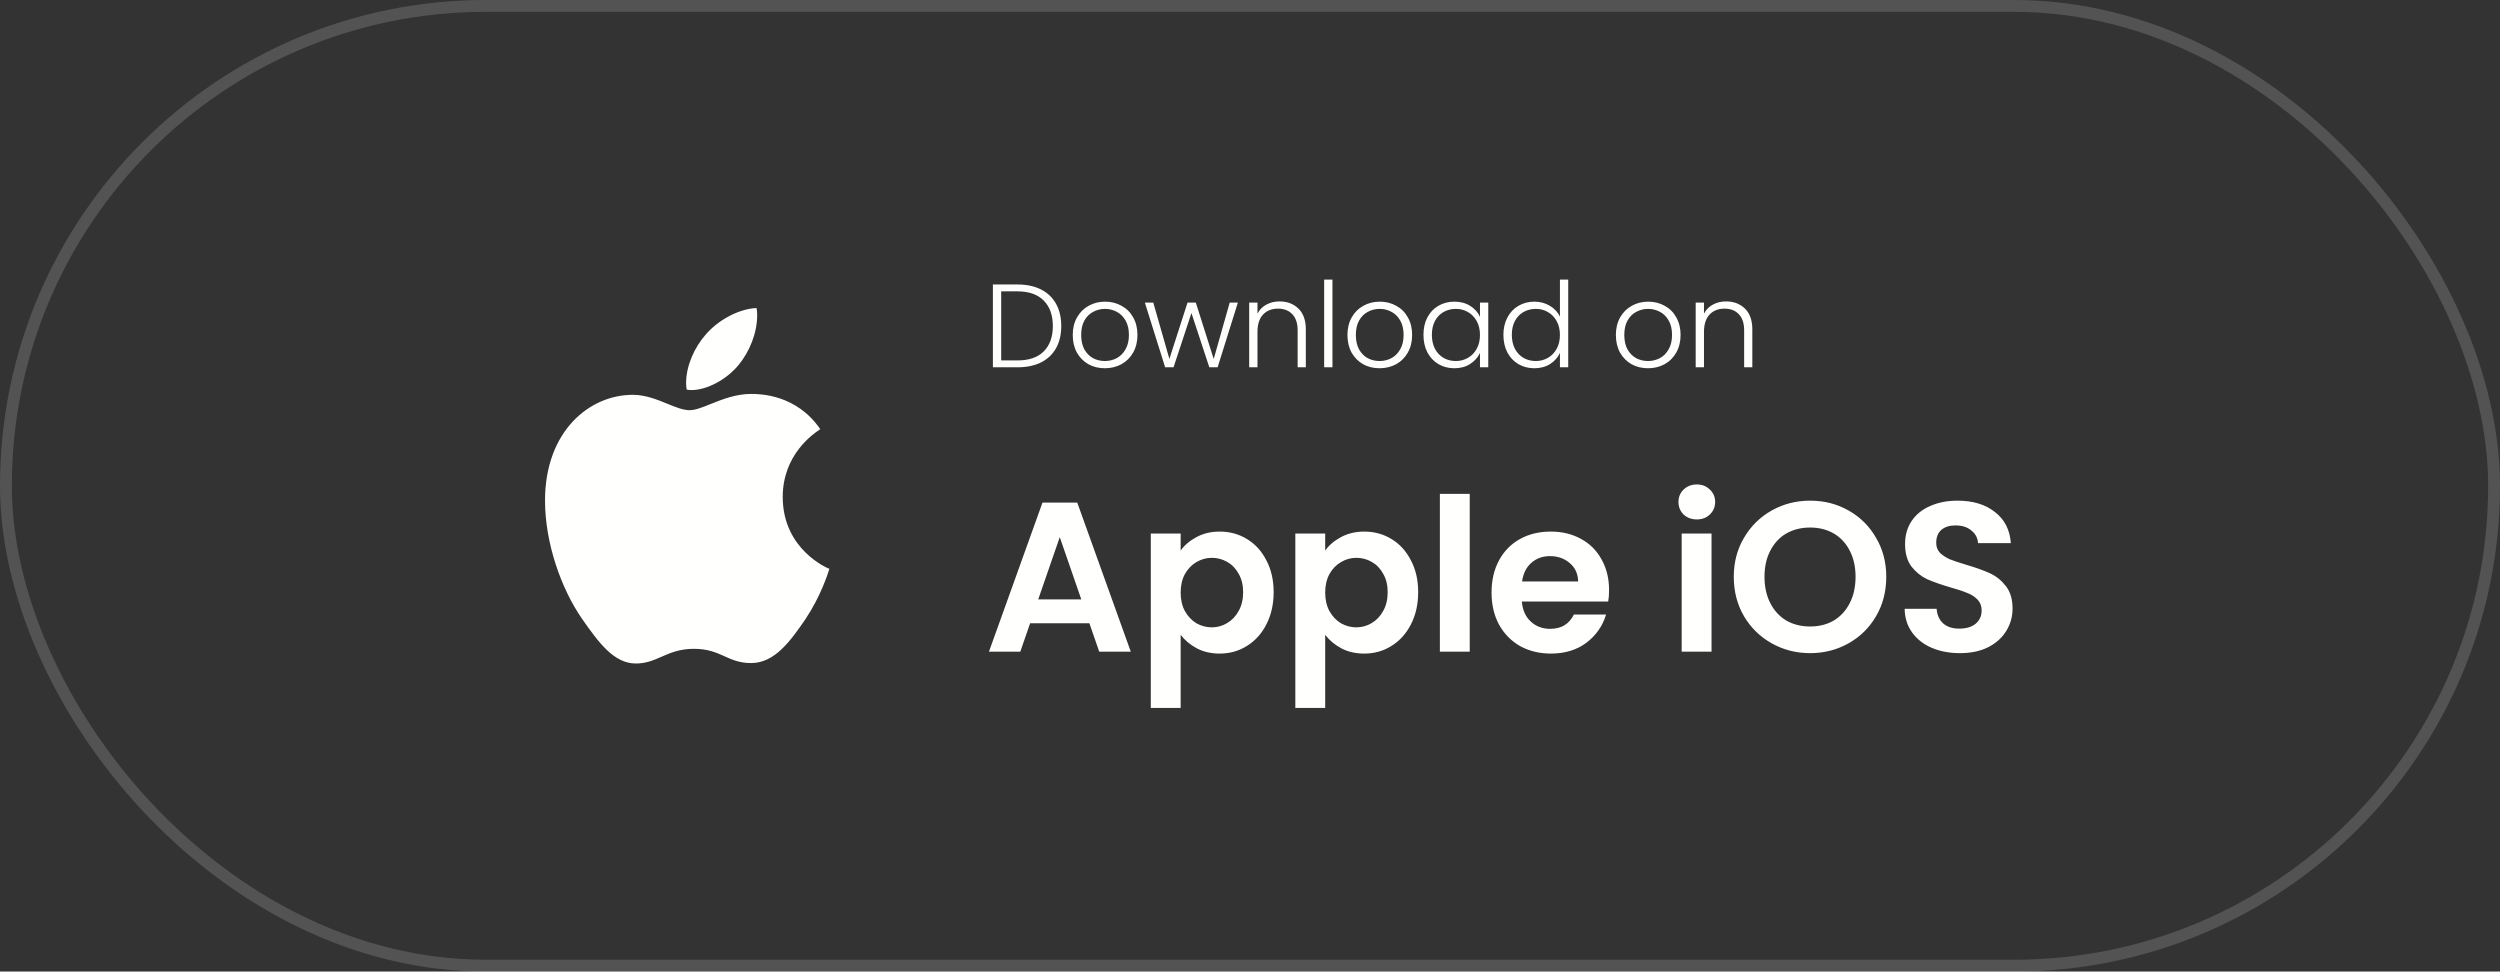 <svg width="211" height="82" viewBox="0 0 211 82" fill="none" xmlns="http://www.w3.org/2000/svg">
<rect x="0" y="0" width="211" height="82" fill="#333333" stroke="none"/>
<path fill-rule="evenodd" clip-rule="evenodd" d="M62.35 30.787C61.356 32.008 59.688 32.923 58.356 32.923C58.206 32.923 58.056 32.904 57.962 32.885C57.944 32.809 57.906 32.58 57.906 32.351C57.906 30.787 58.675 29.261 59.519 28.289C60.587 27.011 62.369 26.057 63.85 26C63.888 26.172 63.906 26.381 63.906 26.591C63.906 28.136 63.25 29.681 62.35 30.787ZM55.829 55.431C55.161 55.723 54.528 56 53.669 56C51.831 56 50.556 54.283 49.094 52.185C47.388 49.706 46 45.873 46 42.249C46 36.413 49.731 33.323 53.406 33.323C54.479 33.323 55.459 33.723 56.33 34.079C57.028 34.364 57.656 34.62 58.206 34.62C58.684 34.62 59.278 34.381 59.971 34.103C60.94 33.713 62.1 33.247 63.4 33.247C64.225 33.247 67.244 33.323 69.231 36.222C69.22 36.231 69.196 36.248 69.16 36.271C68.671 36.6 66.062 38.351 66.062 41.944C66.062 46.388 69.869 47.971 70 48.009C69.997 48.017 69.989 48.042 69.977 48.081C69.851 48.474 69.255 50.352 67.975 52.262C66.719 54.093 65.388 55.962 63.4 55.962C62.42 55.962 61.796 55.681 61.152 55.39C60.464 55.08 59.753 54.76 58.562 54.76C57.365 54.76 56.576 55.105 55.829 55.431Z" fill="#FFFFFE"/>
<path d="M85.87 24.01C86.643 24.01 87.307 24.15 87.86 24.43C88.413 24.71 88.837 25.113 89.13 25.64C89.423 26.167 89.57 26.793 89.57 27.52C89.57 28.24 89.423 28.863 89.13 29.39C88.837 29.91 88.413 30.31 87.86 30.59C87.307 30.863 86.643 31 85.87 31H83.8V24.01H85.87ZM85.87 30.42C86.843 30.42 87.583 30.167 88.09 29.66C88.603 29.147 88.86 28.433 88.86 27.52C88.86 26.6 88.603 25.883 88.09 25.37C87.583 24.85 86.843 24.59 85.87 24.59H84.5V30.42H85.87ZM93.251 31.08C92.737 31.08 92.274 30.967 91.861 30.74C91.454 30.507 91.13 30.18 90.891 29.76C90.657 29.333 90.54 28.837 90.54 28.27C90.54 27.703 90.66 27.21 90.9 26.79C91.141 26.363 91.467 26.037 91.88 25.81C92.294 25.577 92.757 25.46 93.27 25.46C93.784 25.46 94.247 25.577 94.66 25.81C95.081 26.037 95.407 26.363 95.641 26.79C95.88 27.21 96.001 27.703 96.001 28.27C96.001 28.83 95.88 29.323 95.641 29.75C95.4 30.177 95.07 30.507 94.65 30.74C94.231 30.967 93.764 31.08 93.251 31.08ZM93.251 30.47C93.611 30.47 93.944 30.39 94.251 30.23C94.557 30.063 94.804 29.817 94.99 29.49C95.184 29.157 95.281 28.75 95.281 28.27C95.281 27.79 95.187 27.387 95.001 27.06C94.814 26.727 94.567 26.48 94.26 26.32C93.954 26.153 93.621 26.07 93.26 26.07C92.9 26.07 92.567 26.153 92.26 26.32C91.954 26.48 91.707 26.727 91.52 27.06C91.341 27.387 91.251 27.79 91.251 28.27C91.251 28.75 91.341 29.157 91.52 29.49C91.707 29.817 91.951 30.063 92.251 30.23C92.557 30.39 92.891 30.47 93.251 30.47ZM104.477 25.54L102.767 31H102.067L100.557 26.42L99.047 31H98.337L96.627 25.54H97.337L98.697 30.29L100.227 25.54H100.927L102.437 30.3L103.787 25.54H104.477ZM107.991 25.44C108.644 25.44 109.178 25.643 109.591 26.05C110.004 26.45 110.211 27.033 110.211 27.8V31H109.521V27.88C109.521 27.287 109.371 26.833 109.071 26.52C108.778 26.207 108.374 26.05 107.861 26.05C107.334 26.05 106.914 26.217 106.601 26.55C106.288 26.883 106.131 27.373 106.131 28.02V31H105.431V25.54H106.131V26.47C106.304 26.137 106.554 25.883 106.881 25.71C107.208 25.53 107.578 25.44 107.991 25.44ZM112.459 23.6V31H111.759V23.6H112.459ZM116.434 31.08C115.921 31.08 115.457 30.967 115.044 30.74C114.637 30.507 114.314 30.18 114.074 29.76C113.841 29.333 113.724 28.837 113.724 28.27C113.724 27.703 113.844 27.21 114.084 26.79C114.324 26.363 114.651 26.037 115.064 25.81C115.477 25.577 115.941 25.46 116.454 25.46C116.967 25.46 117.431 25.577 117.844 25.81C118.264 26.037 118.591 26.363 118.824 26.79C119.064 27.21 119.184 27.703 119.184 28.27C119.184 28.83 119.064 29.323 118.824 29.75C118.584 30.177 118.254 30.507 117.834 30.74C117.414 30.967 116.947 31.08 116.434 31.08ZM116.434 30.47C116.794 30.47 117.127 30.39 117.434 30.23C117.741 30.063 117.987 29.817 118.174 29.49C118.367 29.157 118.464 28.75 118.464 28.27C118.464 27.79 118.371 27.387 118.184 27.06C117.997 26.727 117.751 26.48 117.444 26.32C117.137 26.153 116.804 26.07 116.444 26.07C116.084 26.07 115.751 26.153 115.444 26.32C115.137 26.48 114.891 26.727 114.704 27.06C114.524 27.387 114.434 27.79 114.434 28.27C114.434 28.75 114.524 29.157 114.704 29.49C114.891 29.817 115.134 30.063 115.434 30.23C115.741 30.39 116.074 30.47 116.434 30.47ZM120.14 28.26C120.14 27.7 120.25 27.21 120.47 26.79C120.697 26.363 121.007 26.037 121.4 25.81C121.8 25.577 122.25 25.46 122.75 25.46C123.27 25.46 123.717 25.58 124.09 25.82C124.47 26.06 124.743 26.367 124.91 26.74V25.54H125.61V31H124.91V29.79C124.737 30.163 124.46 30.473 124.08 30.72C123.707 30.96 123.26 31.08 122.74 31.08C122.247 31.08 121.8 30.963 121.4 30.73C121.007 30.497 120.697 30.167 120.47 29.74C120.25 29.313 120.14 28.82 120.14 28.26ZM124.91 28.27C124.91 27.83 124.82 27.443 124.64 27.11C124.46 26.777 124.213 26.52 123.9 26.34C123.593 26.16 123.253 26.07 122.88 26.07C122.493 26.07 122.147 26.157 121.84 26.33C121.533 26.503 121.29 26.757 121.11 27.09C120.937 27.417 120.85 27.807 120.85 28.26C120.85 28.707 120.937 29.1 121.11 29.44C121.29 29.773 121.533 30.03 121.84 30.21C122.147 30.383 122.493 30.47 122.88 30.47C123.253 30.47 123.593 30.38 123.9 30.2C124.213 30.02 124.46 29.763 124.64 29.43C124.82 29.097 124.91 28.71 124.91 28.27ZM126.888 28.26C126.888 27.7 127.002 27.21 127.228 26.79C127.455 26.363 127.765 26.037 128.158 25.81C128.558 25.577 129.008 25.46 129.508 25.46C129.988 25.46 130.422 25.577 130.808 25.81C131.195 26.043 131.478 26.347 131.658 26.72V23.6H132.358V31H131.658V29.78C131.492 30.16 131.218 30.473 130.838 30.72C130.458 30.96 130.012 31.08 129.498 31.08C128.998 31.08 128.548 30.963 128.148 30.73C127.755 30.497 127.445 30.167 127.218 29.74C126.998 29.313 126.888 28.82 126.888 28.26ZM131.658 28.27C131.658 27.83 131.568 27.443 131.388 27.11C131.208 26.777 130.962 26.52 130.648 26.34C130.342 26.16 130.002 26.07 129.628 26.07C129.242 26.07 128.895 26.157 128.588 26.33C128.282 26.503 128.038 26.757 127.858 27.09C127.685 27.417 127.598 27.807 127.598 28.26C127.598 28.707 127.685 29.1 127.858 29.44C128.038 29.773 128.282 30.03 128.588 30.21C128.895 30.383 129.242 30.47 129.628 30.47C130.002 30.47 130.342 30.38 130.648 30.2C130.962 30.02 131.208 29.763 131.388 29.43C131.568 29.097 131.658 28.71 131.658 28.27ZM139.09 31.08C138.577 31.08 138.114 30.967 137.7 30.74C137.294 30.507 136.97 30.18 136.73 29.76C136.497 29.333 136.38 28.837 136.38 28.27C136.38 27.703 136.5 27.21 136.74 26.79C136.98 26.363 137.307 26.037 137.72 25.81C138.134 25.577 138.597 25.46 139.11 25.46C139.624 25.46 140.087 25.577 140.5 25.81C140.92 26.037 141.247 26.363 141.48 26.79C141.72 27.21 141.84 27.703 141.84 28.27C141.84 28.83 141.72 29.323 141.48 29.75C141.24 30.177 140.91 30.507 140.49 30.74C140.07 30.967 139.604 31.08 139.09 31.08ZM139.09 30.47C139.45 30.47 139.784 30.39 140.09 30.23C140.397 30.063 140.644 29.817 140.83 29.49C141.024 29.157 141.12 28.75 141.12 28.27C141.12 27.79 141.027 27.387 140.84 27.06C140.654 26.727 140.407 26.48 140.1 26.32C139.794 26.153 139.46 26.07 139.1 26.07C138.74 26.07 138.407 26.153 138.1 26.32C137.794 26.48 137.547 26.727 137.36 27.06C137.18 27.387 137.09 27.79 137.09 28.27C137.09 28.75 137.18 29.157 137.36 29.49C137.547 29.817 137.79 30.063 138.09 30.23C138.397 30.39 138.73 30.47 139.09 30.47ZM145.676 25.44C146.33 25.44 146.863 25.643 147.276 26.05C147.69 26.45 147.896 27.033 147.896 27.8V31H147.206V27.88C147.206 27.287 147.056 26.833 146.756 26.52C146.463 26.207 146.06 26.05 145.546 26.05C145.02 26.05 144.6 26.217 144.286 26.55C143.973 26.883 143.816 27.373 143.816 28.02V31H143.116V25.54H143.816V26.47C143.99 26.137 144.24 25.883 144.566 25.71C144.893 25.53 145.263 25.44 145.676 25.44Z" fill="#FFFFFE"/>
<path d="M91.946 52.606H86.942L86.114 55H83.468L87.986 42.418H90.92L95.438 55H92.774L91.946 52.606ZM91.262 50.59L89.444 45.334L87.626 50.59H91.262ZM99.647 46.468C99.971 46.012 100.415 45.634 100.979 45.334C101.555 45.022 102.209 44.866 102.941 44.866C103.793 44.866 104.561 45.076 105.245 45.496C105.941 45.916 106.487 46.516 106.883 47.296C107.291 48.064 107.495 48.958 107.495 49.978C107.495 50.998 107.291 51.904 106.883 52.696C106.487 53.476 105.941 54.082 105.245 54.514C104.561 54.946 103.793 55.162 102.941 55.162C102.209 55.162 101.561 55.012 100.997 54.712C100.445 54.412 99.995 54.034 99.647 53.578V59.752H97.127V45.028H99.647V46.468ZM104.921 49.978C104.921 49.378 104.795 48.862 104.543 48.43C104.303 47.986 103.979 47.65 103.571 47.422C103.175 47.194 102.743 47.08 102.275 47.08C101.819 47.08 101.387 47.2 100.979 47.44C100.583 47.668 100.259 48.004 100.007 48.448C99.767 48.892 99.647 49.414 99.647 50.014C99.647 50.614 99.767 51.136 100.007 51.58C100.259 52.024 100.583 52.366 100.979 52.606C101.387 52.834 101.819 52.948 102.275 52.948C102.743 52.948 103.175 52.828 103.571 52.588C103.979 52.348 104.303 52.006 104.543 51.562C104.795 51.118 104.921 50.59 104.921 49.978ZM111.846 46.468C112.17 46.012 112.614 45.634 113.178 45.334C113.754 45.022 114.408 44.866 115.14 44.866C115.992 44.866 116.76 45.076 117.444 45.496C118.14 45.916 118.686 46.516 119.082 47.296C119.49 48.064 119.694 48.958 119.694 49.978C119.694 50.998 119.49 51.904 119.082 52.696C118.686 53.476 118.14 54.082 117.444 54.514C116.76 54.946 115.992 55.162 115.14 55.162C114.408 55.162 113.76 55.012 113.196 54.712C112.644 54.412 112.194 54.034 111.846 53.578V59.752H109.326V45.028H111.846V46.468ZM117.12 49.978C117.12 49.378 116.994 48.862 116.742 48.43C116.502 47.986 116.178 47.65 115.77 47.422C115.374 47.194 114.942 47.08 114.474 47.08C114.018 47.08 113.586 47.2 113.178 47.44C112.782 47.668 112.458 48.004 112.206 48.448C111.966 48.892 111.846 49.414 111.846 50.014C111.846 50.614 111.966 51.136 112.206 51.58C112.458 52.024 112.782 52.366 113.178 52.606C113.586 52.834 114.018 52.948 114.474 52.948C114.942 52.948 115.374 52.828 115.77 52.588C116.178 52.348 116.502 52.006 116.742 51.562C116.994 51.118 117.12 50.59 117.12 49.978ZM124.045 41.68V55H121.525V41.68H124.045ZM135.805 49.798C135.805 50.158 135.781 50.482 135.733 50.77H128.443C128.503 51.49 128.755 52.054 129.199 52.462C129.643 52.87 130.189 53.074 130.837 53.074C131.773 53.074 132.439 52.672 132.835 51.868H135.553C135.265 52.828 134.713 53.62 133.897 54.244C133.081 54.856 132.079 55.162 130.891 55.162C129.931 55.162 129.067 54.952 128.299 54.532C127.543 54.1 126.949 53.494 126.517 52.714C126.097 51.934 125.887 51.034 125.887 50.014C125.887 48.982 126.097 48.076 126.517 47.296C126.937 46.516 127.525 45.916 128.281 45.496C129.037 45.076 129.907 44.866 130.891 44.866C131.839 44.866 132.685 45.07 133.429 45.478C134.185 45.886 134.767 46.468 135.175 47.224C135.595 47.968 135.805 48.826 135.805 49.798ZM133.195 49.078C133.183 48.43 132.949 47.914 132.493 47.53C132.037 47.134 131.479 46.936 130.819 46.936C130.195 46.936 129.667 47.128 129.235 47.512C128.815 47.884 128.557 48.406 128.461 49.078H133.195ZM143.211 43.84C142.767 43.84 142.395 43.702 142.095 43.426C141.807 43.138 141.663 42.784 141.663 42.364C141.663 41.944 141.807 41.596 142.095 41.32C142.395 41.032 142.767 40.888 143.211 40.888C143.655 40.888 144.021 41.032 144.309 41.32C144.609 41.596 144.759 41.944 144.759 42.364C144.759 42.784 144.609 43.138 144.309 43.426C144.021 43.702 143.655 43.84 143.211 43.84ZM144.453 45.028V55H141.933V45.028H144.453ZM152.775 55.126C151.599 55.126 150.519 54.85 149.535 54.298C148.551 53.746 147.771 52.984 147.195 52.012C146.619 51.028 146.331 49.918 146.331 48.682C146.331 47.458 146.619 46.36 147.195 45.388C147.771 44.404 148.551 43.636 149.535 43.084C150.519 42.532 151.599 42.256 152.775 42.256C153.963 42.256 155.043 42.532 156.015 43.084C156.999 43.636 157.773 44.404 158.337 45.388C158.913 46.36 159.201 47.458 159.201 48.682C159.201 49.918 158.913 51.028 158.337 52.012C157.773 52.984 156.999 53.746 156.015 54.298C155.031 54.85 153.951 55.126 152.775 55.126ZM152.775 52.876C153.531 52.876 154.197 52.708 154.773 52.372C155.349 52.024 155.799 51.532 156.123 50.896C156.447 50.26 156.609 49.522 156.609 48.682C156.609 47.842 156.447 47.11 156.123 46.486C155.799 45.85 155.349 45.364 154.773 45.028C154.197 44.692 153.531 44.524 152.775 44.524C152.019 44.524 151.347 44.692 150.759 45.028C150.183 45.364 149.733 45.85 149.409 46.486C149.085 47.11 148.923 47.842 148.923 48.682C148.923 49.522 149.085 50.26 149.409 50.896C149.733 51.532 150.183 52.024 150.759 52.372C151.347 52.708 152.019 52.876 152.775 52.876ZM165.414 55.126C164.538 55.126 163.746 54.976 163.038 54.676C162.342 54.376 161.79 53.944 161.382 53.38C160.974 52.816 160.764 52.15 160.752 51.382H163.452C163.488 51.898 163.668 52.306 163.992 52.606C164.328 52.906 164.784 53.056 165.36 53.056C165.948 53.056 166.41 52.918 166.746 52.642C167.082 52.354 167.25 51.982 167.25 51.526C167.25 51.154 167.136 50.848 166.908 50.608C166.68 50.368 166.392 50.182 166.044 50.05C165.708 49.906 165.24 49.75 164.64 49.582C163.824 49.342 163.158 49.108 162.642 48.88C162.138 48.64 161.7 48.286 161.328 47.818C160.968 47.338 160.788 46.702 160.788 45.91C160.788 45.166 160.974 44.518 161.346 43.966C161.718 43.414 162.24 42.994 162.912 42.706C163.584 42.406 164.352 42.256 165.216 42.256C166.512 42.256 167.562 42.574 168.366 43.21C169.182 43.834 169.632 44.71 169.716 45.838H166.944C166.92 45.406 166.734 45.052 166.386 44.776C166.05 44.488 165.6 44.344 165.036 44.344C164.544 44.344 164.148 44.47 163.848 44.722C163.56 44.974 163.416 45.34 163.416 45.82C163.416 46.156 163.524 46.438 163.74 46.666C163.968 46.882 164.244 47.062 164.568 47.206C164.904 47.338 165.372 47.494 165.972 47.674C166.788 47.914 167.454 48.154 167.97 48.394C168.486 48.634 168.93 48.994 169.302 49.474C169.674 49.954 169.86 50.584 169.86 51.364C169.86 52.036 169.686 52.66 169.338 53.236C168.99 53.812 168.48 54.274 167.808 54.622C167.136 54.958 166.338 55.126 165.414 55.126Z" fill="#FFFFFE"/>
<rect x="0.5" y="0.5" width="210" height="81" rx="40.5" stroke="white" stroke-opacity="0.16"/>
</svg>
